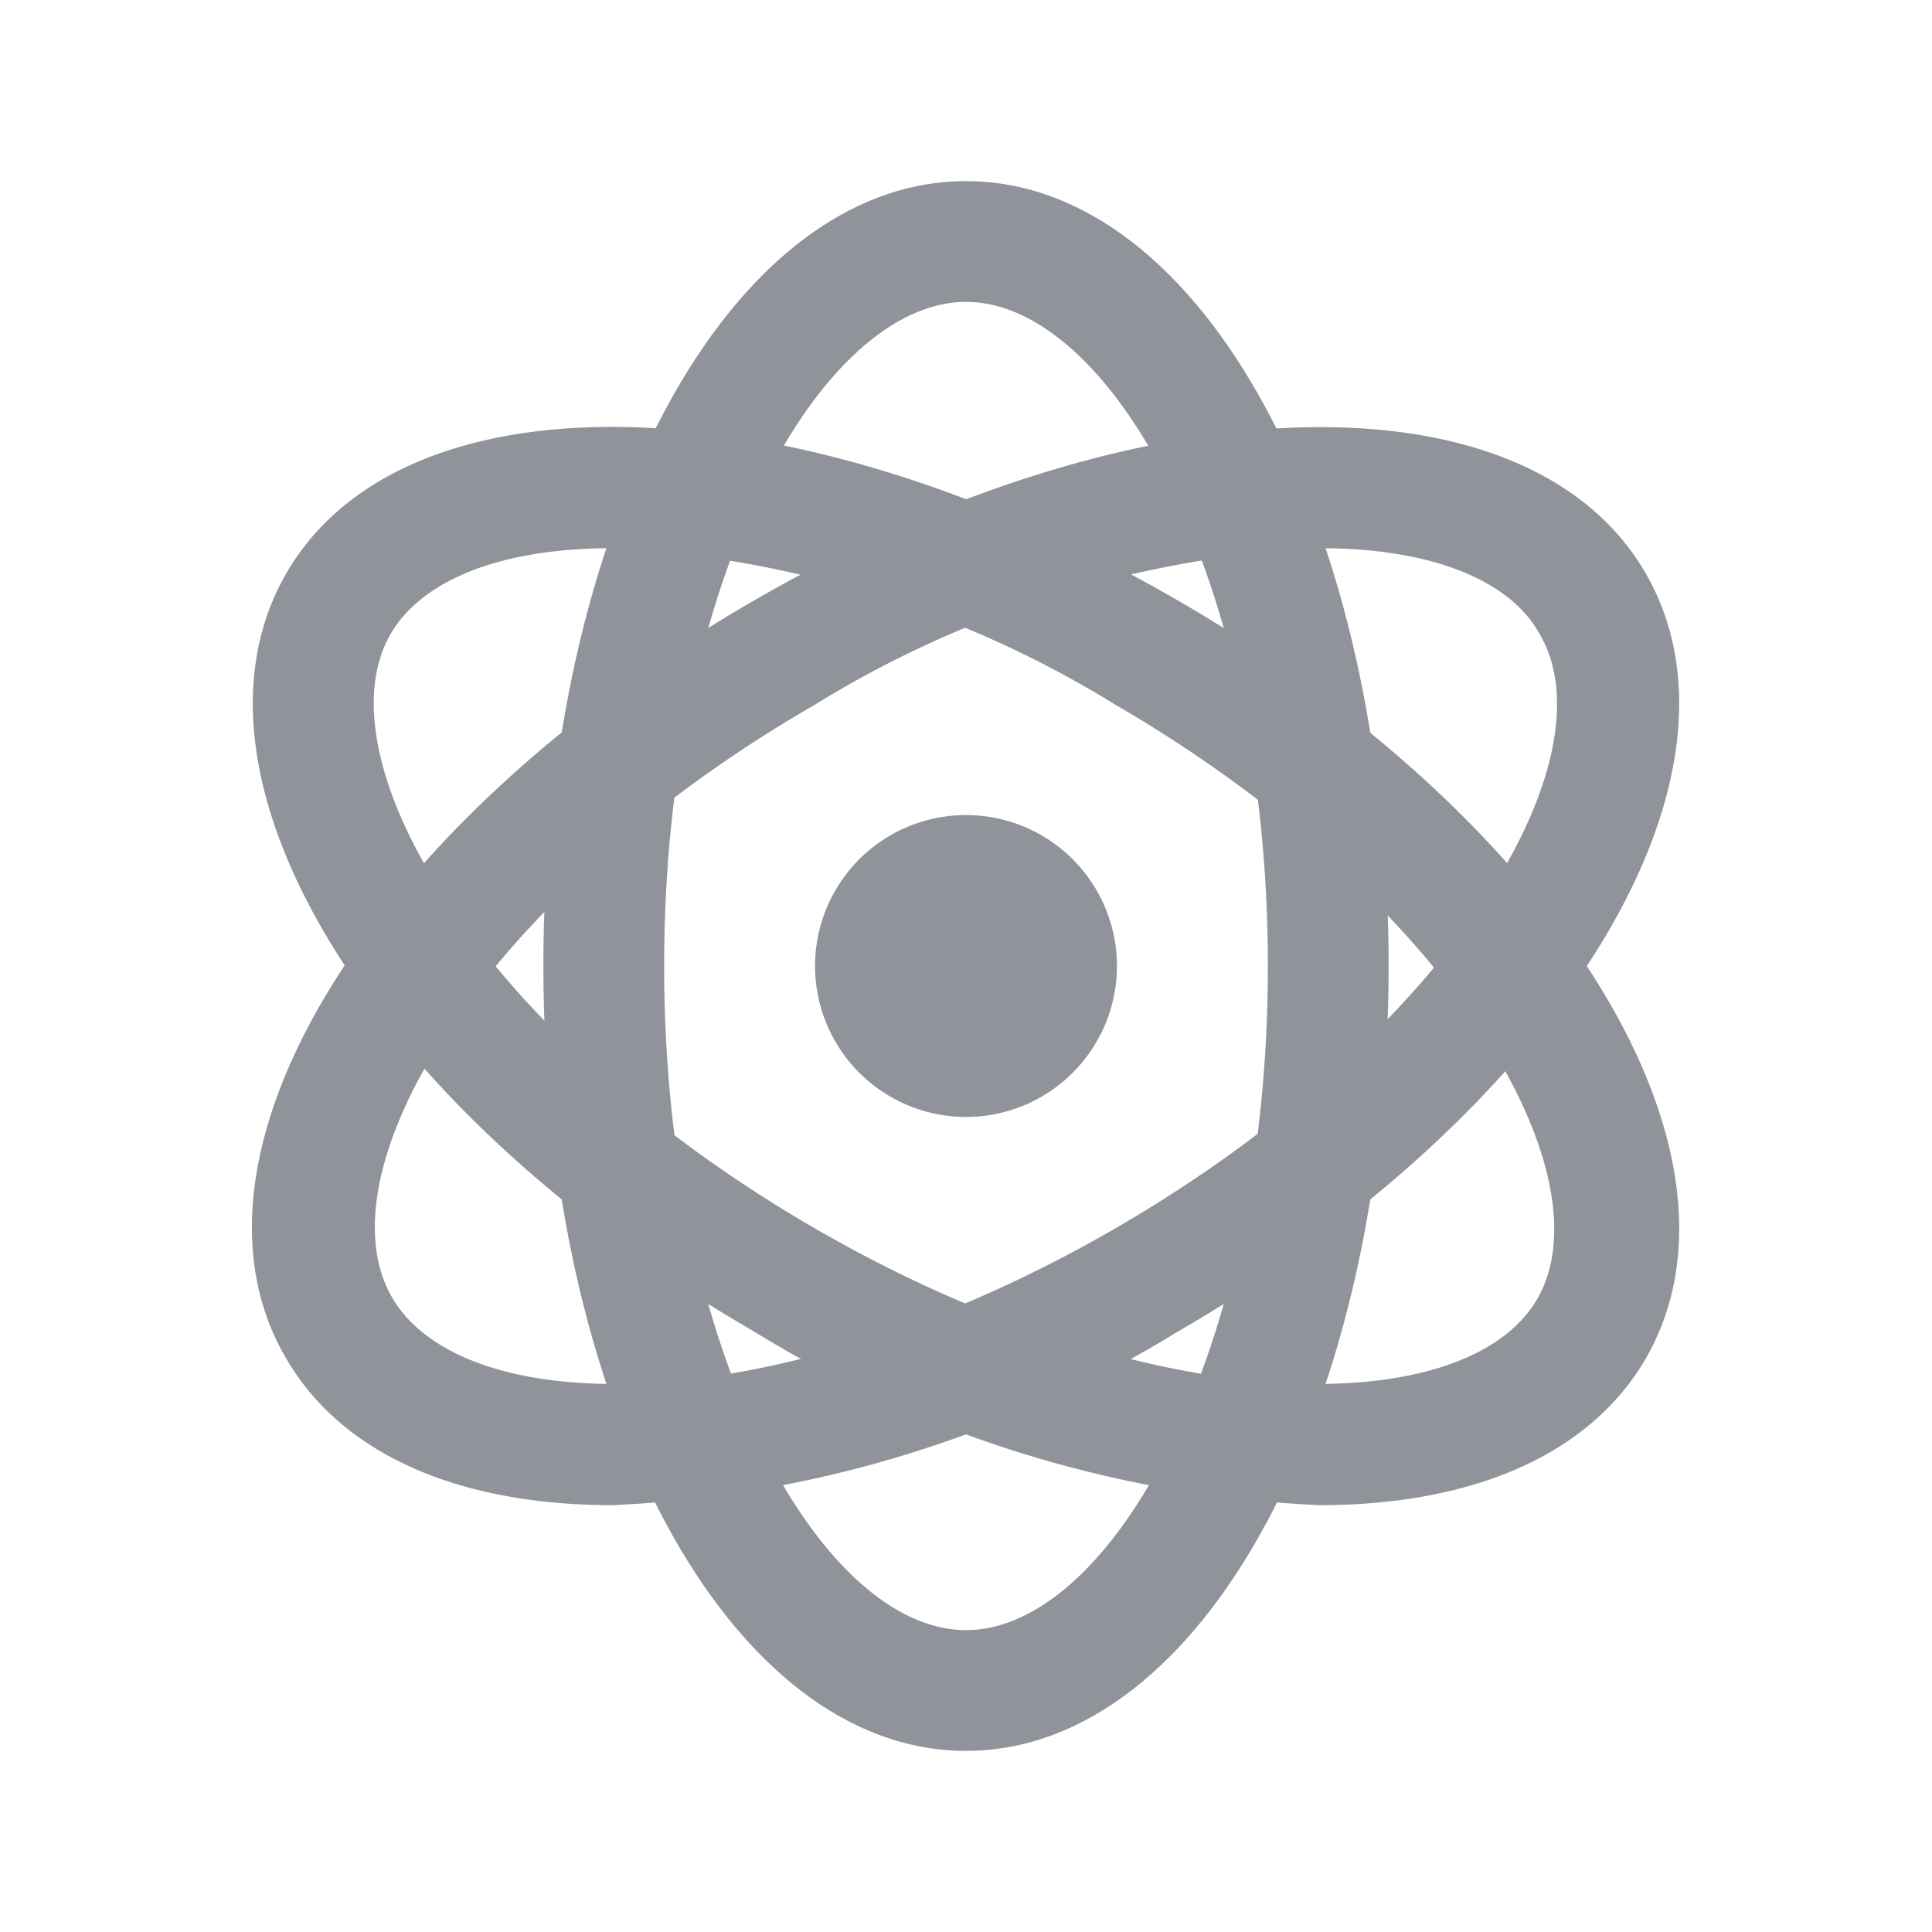 <?xml version="1.0" standalone="no"?><!DOCTYPE svg PUBLIC "-//W3C//DTD SVG 1.1//EN" "http://www.w3.org/Graphics/SVG/1.1/DTD/svg11.dtd"><svg t="1641304523527" class="icon" viewBox="0 0 1024 1024" version="1.1" xmlns="http://www.w3.org/2000/svg" p-id="4722" xmlns:xlink="http://www.w3.org/1999/xlink" width="200" height="200"><defs><style type="text/css"></style></defs><path d="M512 928c-125.44 0-224-182.72-224-416s98.56-416 224-416 224 182.72 224 416-98.56 416-224 416z m0-768c-75.84 0-160 144.64-160 352s84.16 352 160 352 160-144.64 160-352-84.16-352-160-352z" fill="#909399" p-id="4723"></path><path d="M699.52 797.76a623.04 623.04 0 0 1-299.52-91.84C198.08 589.44 88.96 412.8 151.68 304s270.4-102.72 472.32 14.08 311.04 293.12 248.32 401.92c-30.08 51.84-93.12 77.76-172.8 77.76zM324.16 290.56c-57.6 0-100.16 16.32-117.12 45.44-37.76 65.6 45.44 210.88 224 314.56s346.88 103.04 384 37.44-45.44-210.88-224-314.56a560.32 560.32 0 0 0-266.88-82.88z" fill="#909399" p-id="4724"></path><path d="M324.48 797.76c-79.68 0-142.72-25.92-172.8-77.76-64-108.8 46.4-285.44 248.32-401.92S809.6 195.2 872.32 304s-46.4 285.44-248.32 401.92a623.04 623.04 0 0 1-299.52 91.84zM699.84 290.56a560.32 560.32 0 0 0-267.84 82.88c-179.52 103.68-262.72 248.96-224 314.56s205.44 66.24 384-37.44 262.72-248.96 224-314.56c-16-29.12-58.56-45.44-116.16-45.44z" fill="#909399" p-id="4725"></path><path d="M512 512m-64 0a64 64 0 1 0 128 0 64 64 0 1 0-128 0Z" fill="#909399" p-id="4726"></path><path d="M512 592a80 80 0 1 1 80-80 80 80 0 0 1-80 80z m0-128a48 48 0 1 0 48 48 48 48 0 0 0-48-48z" fill="#909399" p-id="4727"></path></svg>